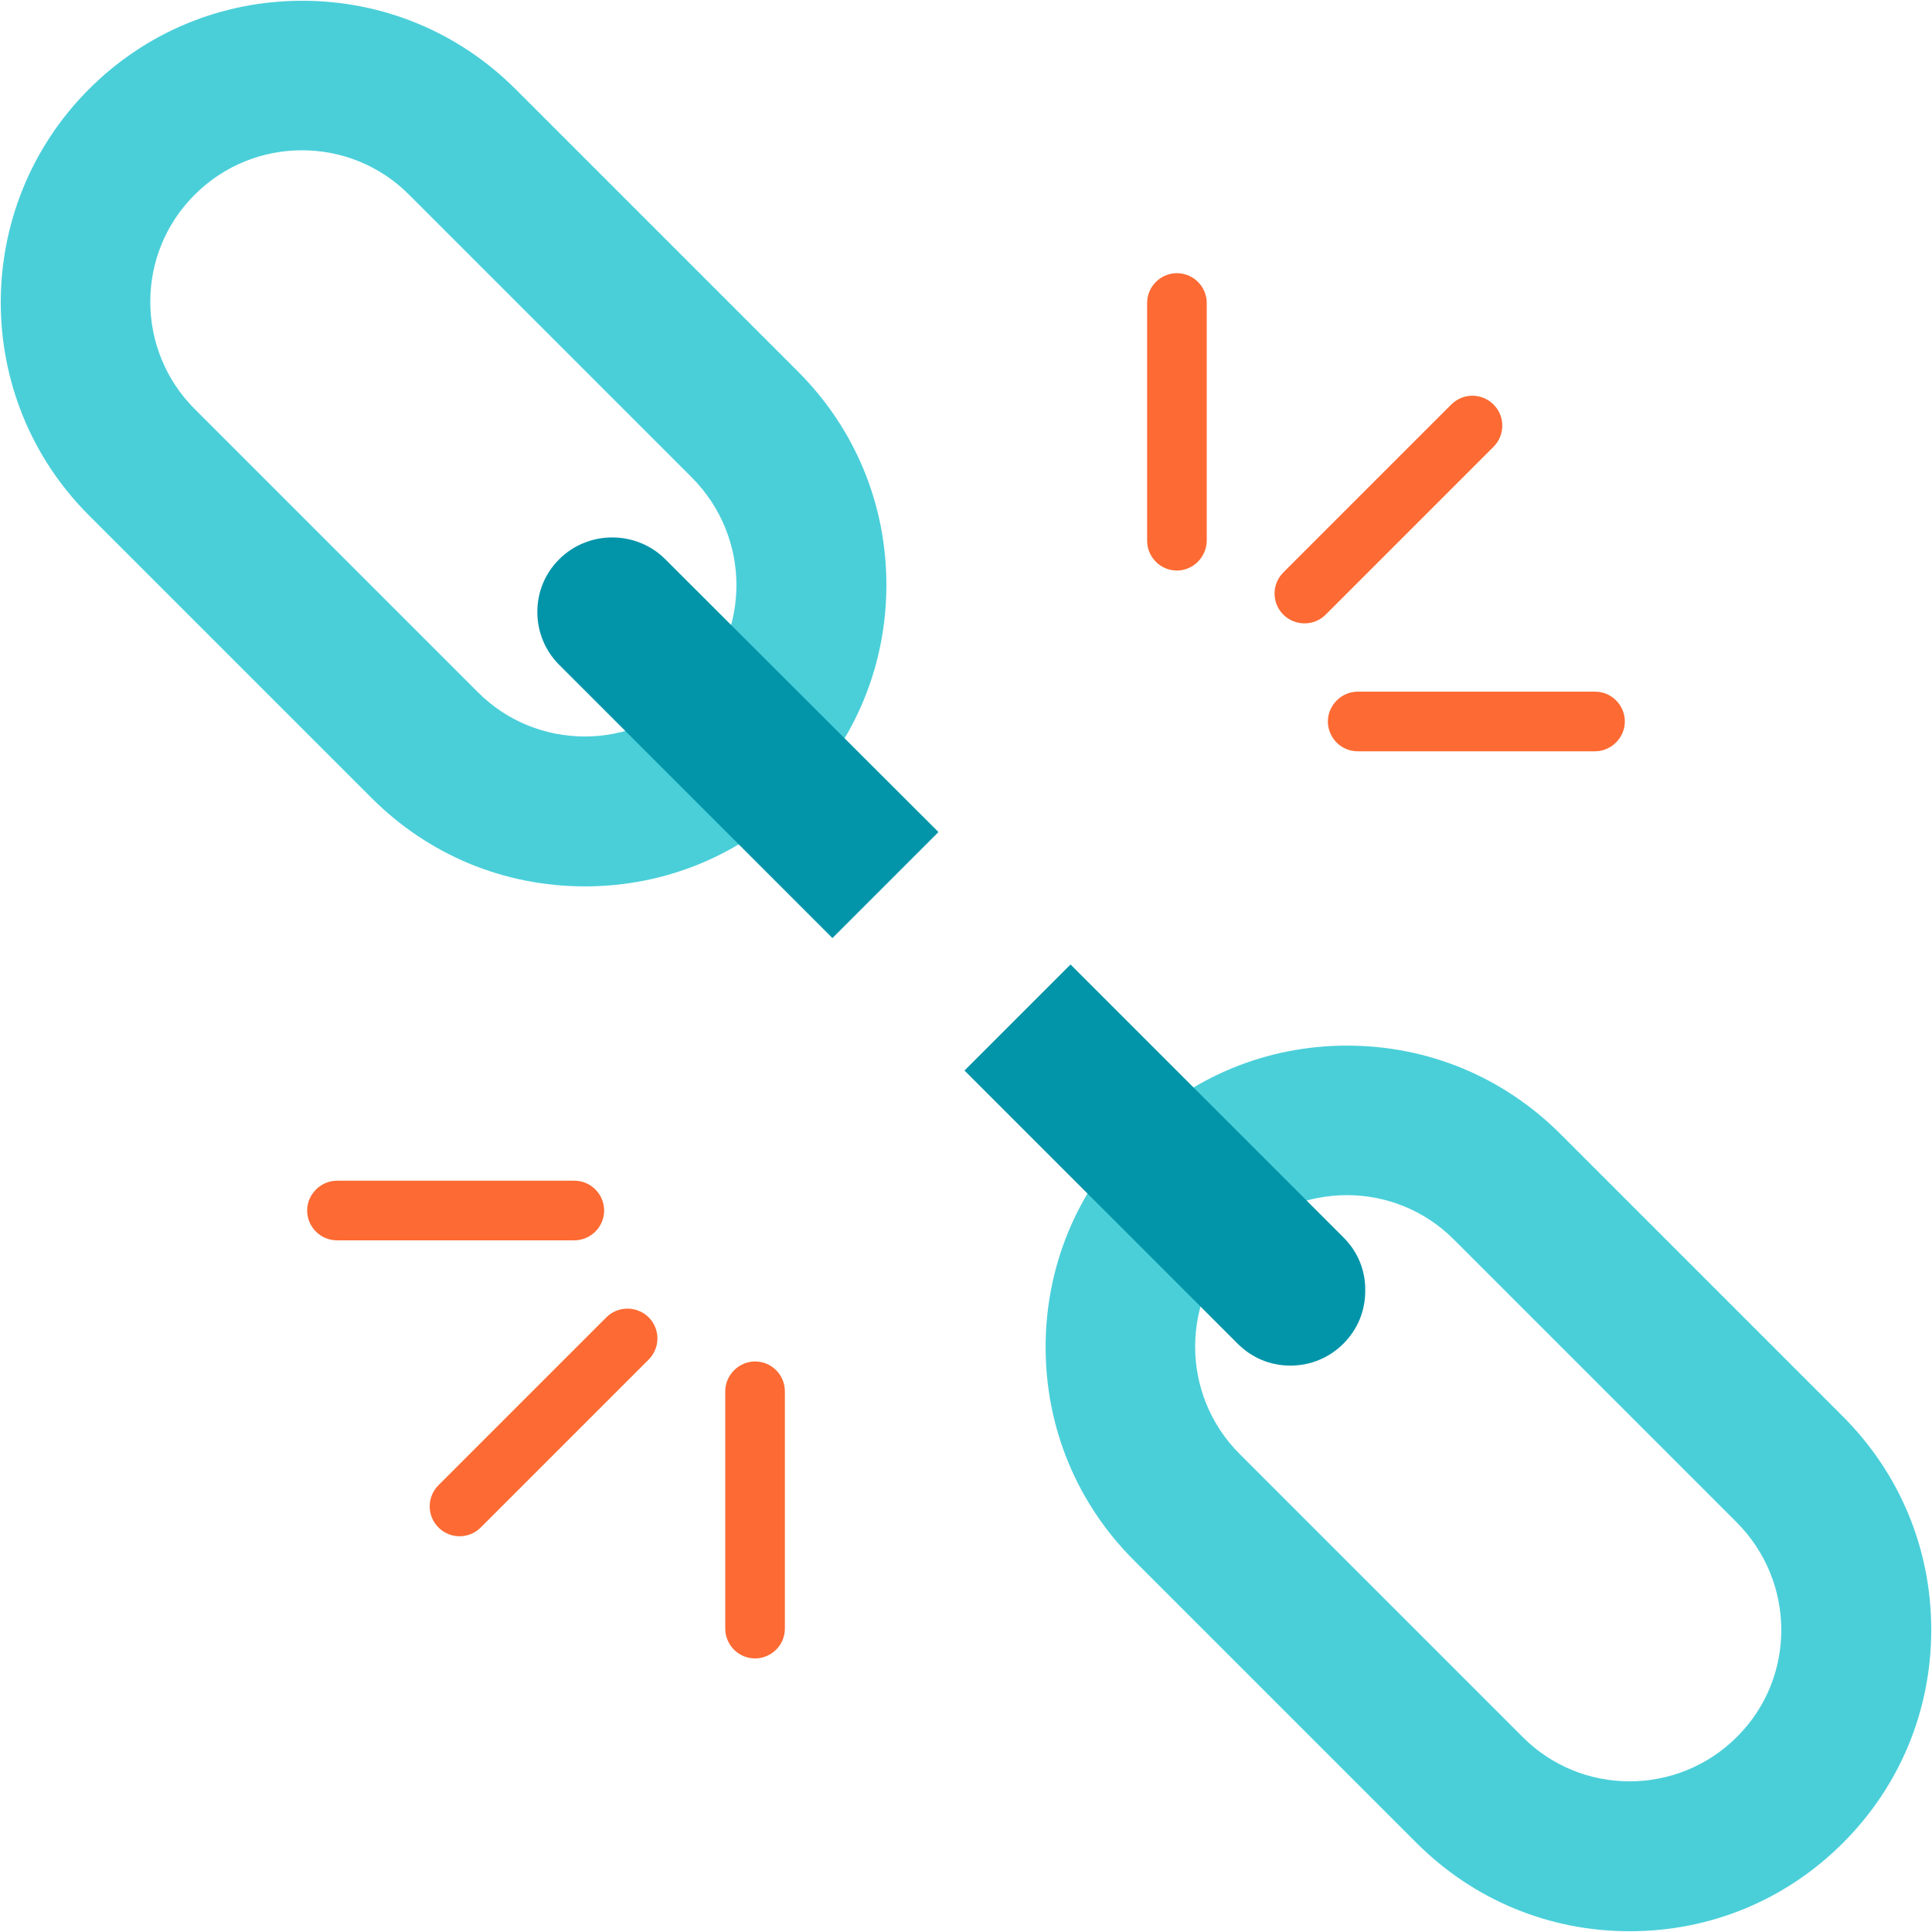 <?xml version="1.0" encoding="utf-8"?>
<!-- Generator: Adobe Illustrator 19.0.0, SVG Export Plug-In . SVG Version: 6.00 Build 0)  -->
<svg version="1.1" id="Layer_1" xmlns="http://www.w3.org/2000/svg" xmlns:xlink="http://www.w3.org/1999/xlink" x="0px" y="0px"
	 viewBox="96 11 512 512" style="enable-background:new 96 11 512 512;" xml:space="preserve">
<style type="text/css">
	.st0{fill:#4ACFD9;}
	.st1{fill:#0295AA;}
	.st2{fill:#FD6A33;}
</style>
<path class="st0" d="M307.5,109.5l-74.9-74.9c-15.1-15.1-35.2-23.4-56.5-23.4s-41.4,8.3-56.5,23.4c-31.2,31.2-31.2,81.9,0,113
	l74.9,74.9c15.1,15.1,35.1,23.4,56.5,23.4s41.4-8.3,56.5-23.4c15.1-15.1,23.4-35.1,23.4-56.5C330.9,144.6,322.6,124.6,307.5,109.5z
	 M279.4,194.4c-15.7,15.7-41.2,15.7-56.8,0l-37.5-37.5l0,0l-37.5-37.5c-15.7-15.7-15.7-41.2,0-56.8c15.7-15.7,41.2-15.7,56.8,0
	l74.9,74.9C295.1,153.3,295.1,178.8,279.4,194.4z"/>
<path class="st0" d="M584.4,386.4l-74.9-74.9c-15.1-15.1-35.1-23.4-56.5-23.4s-41.4,8.3-56.5,23.4s-23.4,35.1-23.4,56.5
	s8.3,41.4,23.4,56.5l74.9,74.9c15.1,15.1,35.1,23.4,56.5,23.4c21.4,0,41.4-8.3,56.5-23.4c15.1-15.1,23.4-35.1,23.4-56.5
	C607.8,421.5,599.5,401.5,584.4,386.4z M556.3,471.3c-15.7,15.7-41.2,15.7-56.8,0L462,433.8l-37.5-37.5c-15.7-15.7-15.7-41.2,0-56.8
	c15.7-15.7,41.2-15.7,56.8,0l74.9,74.9C572,430.2,572,455.7,556.3,471.3z"/>
<path class="st1" d="M272.3,159.2c-7.7-7.7-20.4-7.7-28.1,0c-3.8,3.8-5.8,8.7-5.8,14s2.1,10.3,5.8,14l72.4,72.4l28.1-28.1
	L272.3,159.2z"/>
<path class="st1" d="M452.1,339l-72.4-72.4l-28.1,28.1l72.4,72.4c3.8,3.8,8.7,5.8,14,5.8s10.3-2.1,14-5.8c3.8-3.8,5.8-8.7,5.8-14
	C457.9,347.8,455.9,342.8,452.1,339z"/>
<g>
	<path class="st2" d="M441.7,176.2c-2,0-4.1-0.8-5.6-2.3c-3.1-3.1-3.1-8.1,0-11.2l44.5-44.5c3.1-3.1,8.1-3.1,11.2,0s3.1,8.1,0,11.2
		l-44.5,44.5C445.8,175.4,443.8,176.2,441.7,176.2z"/>
	<path class="st2" d="M407.9,162.2c-4.4,0-7.9-3.6-7.9-7.9V91.3c0-4.4,3.6-7.9,7.9-7.9c4.4,0,7.9,3.6,7.9,7.9v62.9
		C415.8,158.6,412.2,162.2,407.9,162.2z"/>
	<path class="st2" d="M518.7,210.1h-62.9c-4.4,0-7.9-3.6-7.9-7.9s3.6-7.9,7.9-7.9h62.9c4.4,0,7.9,3.6,7.9,7.9
		C526.6,206.5,523,210.1,518.7,210.1z"/>
</g>
<g>
	<path class="st2" d="M262.3,357.8c2,0,4.1,0.8,5.6,2.3c3.1,3.1,3.1,8.1,0,11.2l-44.5,44.5c-3.1,3.1-8.1,3.1-11.2,0
		c-3.1-3.1-3.1-8.1,0-11.2l44.5-44.5C258.2,358.6,260.2,357.8,262.3,357.8z"/>
	<path class="st2" d="M296.1,371.8c4.4,0,7.9,3.6,7.9,7.9v62.9c0,4.4-3.6,7.9-7.9,7.9c-4.4,0-7.9-3.6-7.9-7.9v-62.9
		C288.2,375.4,291.8,371.8,296.1,371.8z"/>
	<path class="st2" d="M185.3,323.9h62.9c4.4,0,7.9,3.6,7.9,7.9c0,4.4-3.6,7.9-7.9,7.9h-62.9c-4.4,0-7.9-3.6-7.9-7.9
		C177.4,327.5,181,323.9,185.3,323.9z"/>
</g>
</svg>
